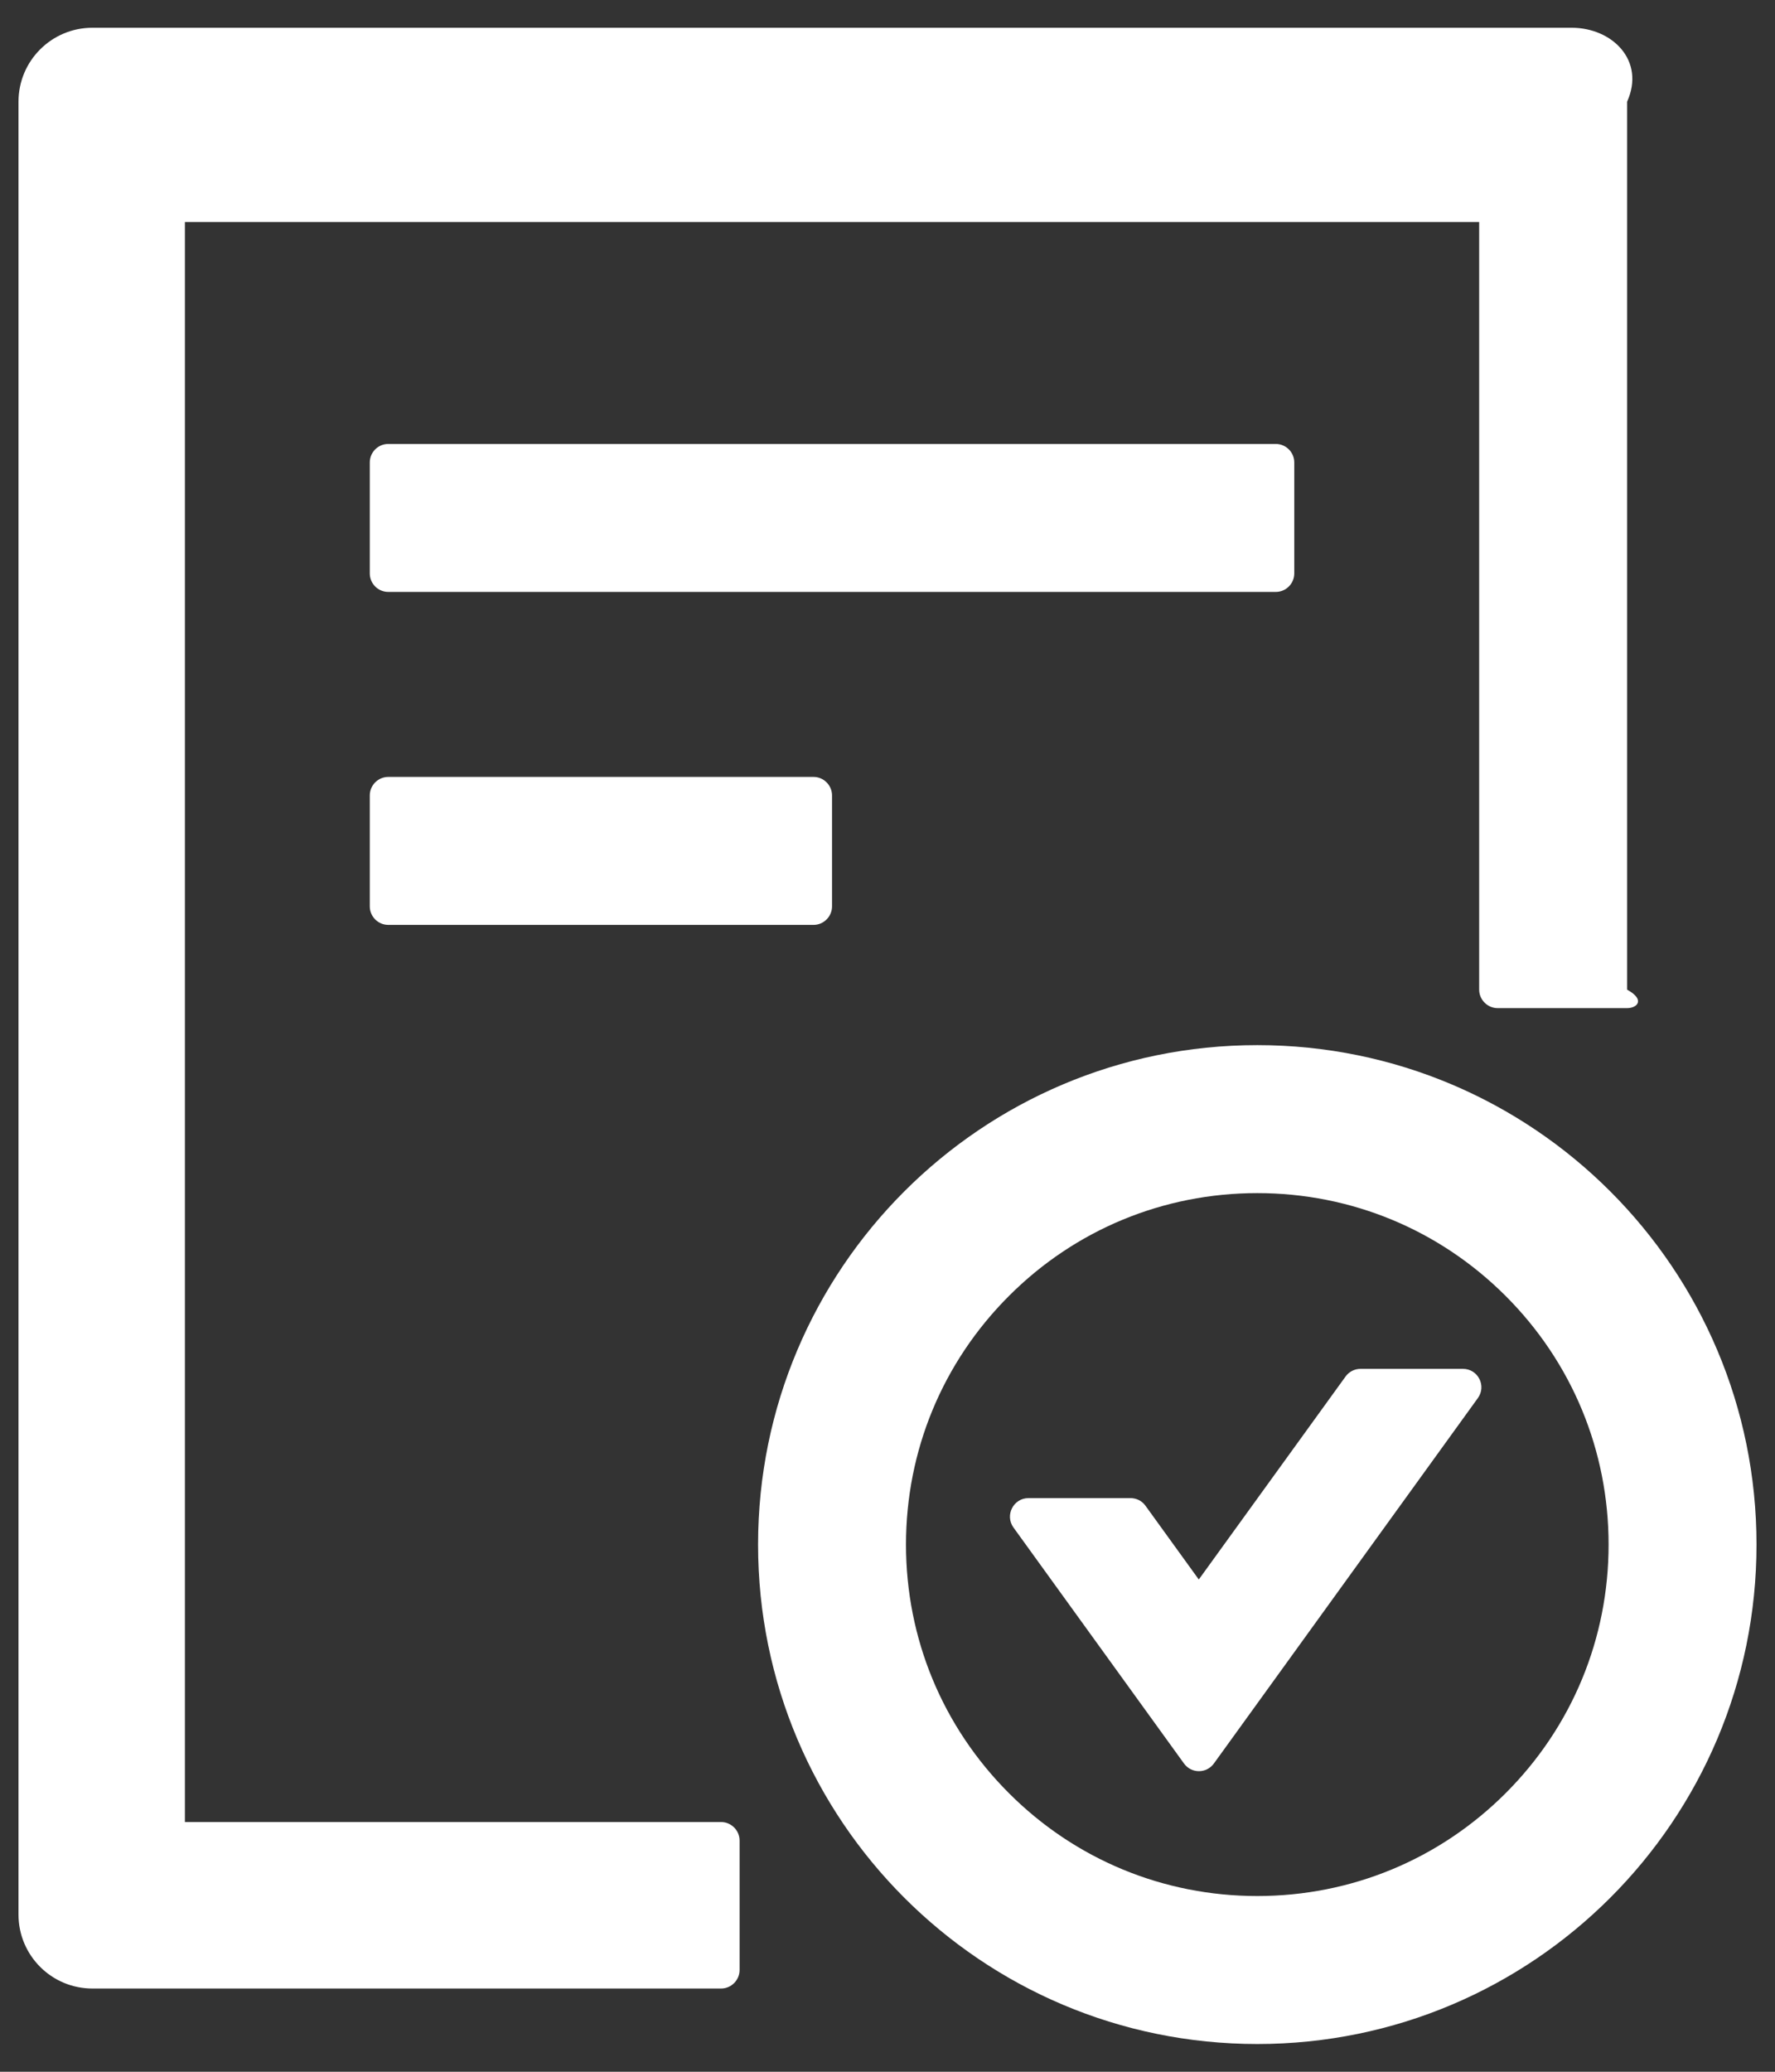 ﻿<?xml version="1.0" encoding="utf-8"?>
<svg version="1.1" xmlns:xlink="http://www.w3.org/1999/xlink" width="24px" height="28px" xmlns="http://www.w3.org/2000/svg">
  <rect width="100%" height="100%" fill="#333333" stroke="none"/>
  <g transform="matrix(1 0 0 1 -111 -2083 )">
    <path d="M 17.25 8  C 17.387 8  17.5 7.888  17.5 7.75  L 17.5 6.25  C 17.5 6.112  17.387 6  17.25 6  L 5.25 6  C 5.112 6  5 6.112  5 6.25  L 5 7.75  C 5 7.888  5.112 8  5.25 8  L 17.25 8  Z M 11 10.5  L 5.25 10.5  C 5.112 10.5  5 10.613  5 10.75  L 5 12.25  C 5 12.387  5.112 12.5  5.25 12.5  L 11 12.5  C 11.137 12.5  11.25 12.387  11.25 12.25  L 11.25 10.75  C 11.25 10.613  11.137 10.5  11 10.5  Z M 23.75 20.875  C 23.75 17.147  20.728 14.125  17 14.125  C 13.272 14.125  10.25 17.147  10.25 20.875  C 10.25 24.603  13.272 27.625  17 27.625  C 20.728 27.625  23.75 24.603  23.75 20.875  Z M 21.75 20.875  C 21.75 22.144  21.256 23.337  20.359 24.234  C 19.462 25.131  18.269 25.625  17 25.625  C 15.731 25.625  14.537 25.131  13.641 24.234  C 12.744 23.337  12.25 22.144  12.25 20.875  C 12.25 19.606  12.744 18.413  13.641 17.516  C 14.537 16.619  15.731 16.125  17 16.125  C 18.269 16.125  19.462 16.619  20.359 17.516  C 21.256 18.413  21.75 19.606  21.75 20.875  Z M 19.981 18.897  C 20.103 18.731  19.984 18.5  19.781 18.5  L 18.397 18.5  C 18.316 18.5  18.241 18.538  18.194 18.603  L 16.209 21.347  L 15.488 20.35  C 15.441 20.284  15.366 20.247  15.284 20.247  L 13.906 20.247  C 13.703 20.247  13.584 20.478  13.703 20.644  L 16.009 23.834  C 16.109 23.972  16.312 23.972  16.413 23.834  L 19.981 18.897  Z M 10 24.875  C 10 24.738  9.887 24.625  9.75 24.625  L 2.5 24.625  L 2.5 3  L 20 3  L 20 13.375  C 20 13.512  20.113 13.625  20.25 13.625  L 22 13.625  C 22.137 13.625  22.25 13.512  22 13.375  L 22 1.375  C 22.25 0.822  21.803 0.375  21.25 0.375  L 1.25 0.375  C 0.697 0.375  0.25 0.822  0.25 1.375  L 0.25 25.875  C 0.25 26.428  0.697 26.875  1.25 26.875  L 9.75 26.875  C 9.887 26.875  10 26.762  10 26.625  L 10 24.875  Z " fill-rule="nonzero" fill="#ffffff" stroke="none" transform="matrix(1 0 0 1 111 2083 )" />
  </g>
</svg>